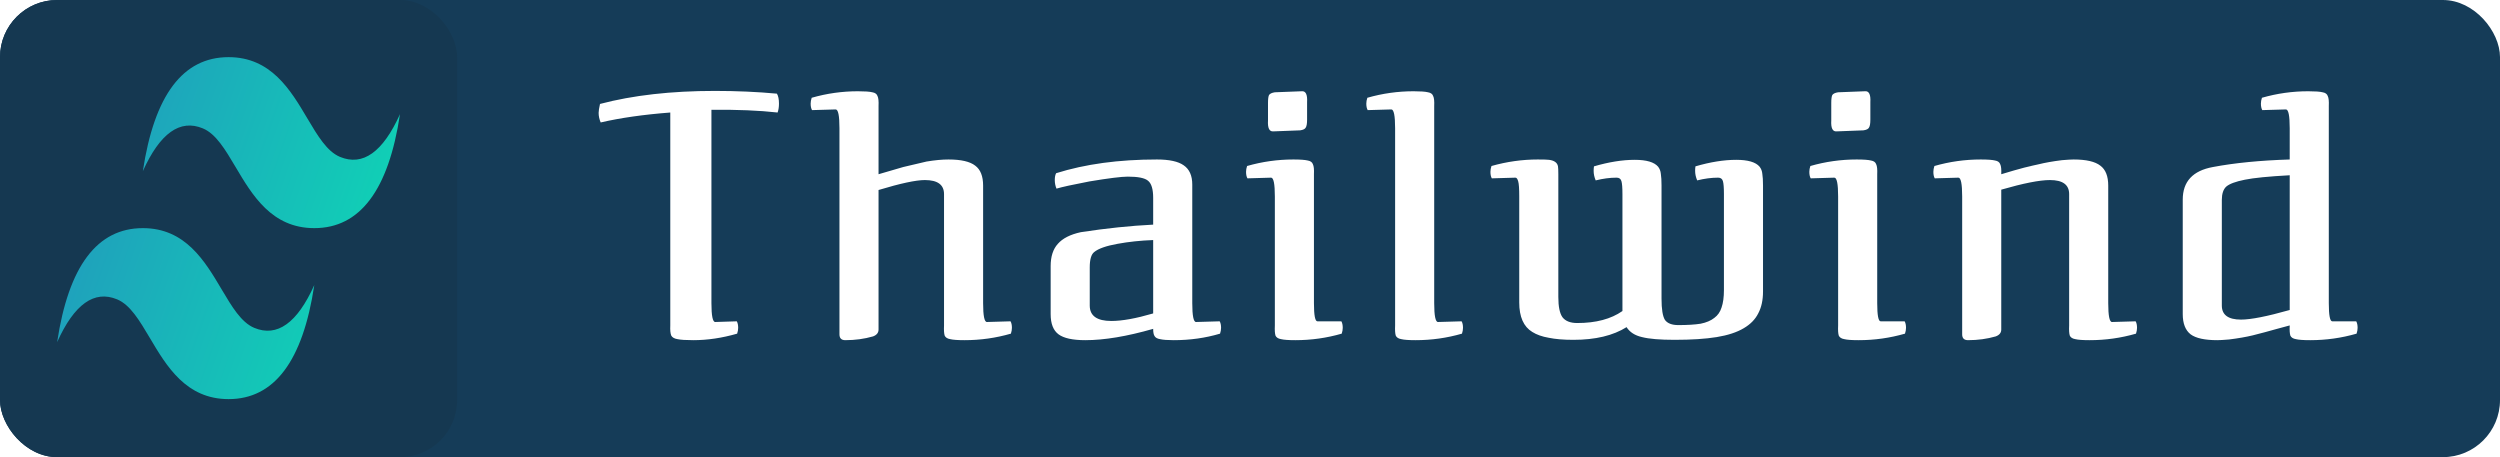 <svg width="175" height="32" viewBox="0 0 175 32" fill="none" xmlns="http://www.w3.org/2000/svg">
<rect width="175" height="32" rx="4" fill="#153C58"/>
<g filter="url(#filter0_ii_19_160)">
<rect width="32" height="32" rx="4" fill="#153851"/>
<g clip-path="url(#clip0_19_160)">
<path d="M16 4C12.8 4 10.8 6.66 10 11.979C11.2 9.319 12.6 8.322 14.2 8.987C15.113 9.366 15.765 10.467 16.488 11.686C17.664 13.671 19.026 15.969 22 15.969C25.2 15.969 27.2 13.309 28 7.99C26.8 10.649 25.4 11.647 23.8 10.982C22.887 10.602 22.235 9.501 21.512 8.283C20.336 6.298 18.974 4 16 4ZM10 15.969C6.8 15.969 4.8 18.629 4 23.948C5.2 21.288 6.6 20.291 8.2 20.956C9.113 21.335 9.765 22.436 10.488 23.655C11.664 25.64 13.026 27.938 16 27.938C19.2 27.938 21.2 25.278 22 19.958C20.8 22.618 19.4 23.616 17.8 22.951C16.887 22.571 16.235 21.47 15.512 20.252C14.336 18.266 12.974 15.969 10 15.969Z" fill="url(#paint0_linear_19_160)"/>
</g>
</g>
<path d="M54.384 6.556C53.008 6.428 51.56 6.364 50.04 6.364C46.984 6.364 44.304 6.668 42 7.276C41.936 7.564 41.904 7.772 41.904 7.9C41.904 8.124 41.952 8.348 42.048 8.572C43.424 8.252 45.048 8.02 46.92 7.876V22.78C46.904 23.116 46.928 23.356 46.992 23.5C47.072 23.628 47.216 23.708 47.424 23.74C47.648 23.788 48.016 23.812 48.528 23.812C49.52 23.812 50.544 23.66 51.6 23.356C51.648 23.212 51.672 23.076 51.672 22.948C51.672 22.756 51.64 22.604 51.576 22.492L50.064 22.54C49.888 22.54 49.8 22.1 49.8 21.22V7.684C51.608 7.668 53.152 7.732 54.432 7.876C54.496 7.7 54.528 7.492 54.528 7.252C54.528 6.948 54.48 6.716 54.384 6.556ZM70.762 23.356C70.81 23.212 70.834 23.076 70.834 22.948C70.834 22.756 70.802 22.604 70.738 22.492L69.082 22.54C68.906 22.54 68.818 22.1 68.818 21.22V12.988C68.818 12.332 68.634 11.868 68.266 11.596C67.898 11.308 67.274 11.164 66.394 11.164C65.946 11.164 65.434 11.212 64.858 11.308L63.226 11.692L61.498 12.196V7.42C61.514 7.084 61.49 6.852 61.426 6.724C61.378 6.58 61.258 6.492 61.066 6.46C60.874 6.412 60.538 6.388 60.058 6.388C58.954 6.388 57.874 6.54 56.818 6.844C56.77 6.988 56.746 7.124 56.746 7.252C56.746 7.444 56.778 7.596 56.842 7.708L58.498 7.66C58.674 7.66 58.762 8.1 58.762 8.98V23.404C58.762 23.676 58.898 23.812 59.17 23.812C59.858 23.812 60.506 23.724 61.114 23.548C61.37 23.452 61.498 23.292 61.498 23.068V13.3C63.034 12.836 64.114 12.604 64.738 12.604C65.634 12.604 66.082 12.932 66.082 13.588V22.78C66.066 23.116 66.082 23.356 66.13 23.5C66.194 23.628 66.322 23.708 66.514 23.74C66.706 23.788 67.042 23.812 67.522 23.812C68.626 23.812 69.706 23.66 70.762 23.356ZM85.403 23.356C85.451 23.212 85.475 23.076 85.475 22.948C85.475 22.756 85.442 22.604 85.379 22.492L83.722 22.54C83.546 22.54 83.459 22.1 83.459 21.22V12.916C83.459 12.292 83.258 11.844 82.859 11.572C82.475 11.3 81.85 11.164 80.987 11.164C78.314 11.164 75.963 11.484 73.93 12.124C73.867 12.236 73.835 12.396 73.835 12.604C73.835 12.812 73.874 13.012 73.954 13.204C74.323 13.092 75.091 12.924 76.258 12.7C77.603 12.476 78.499 12.364 78.947 12.364C79.666 12.364 80.138 12.46 80.362 12.652C80.603 12.844 80.722 13.244 80.722 13.852V15.724C79.123 15.804 77.434 15.98 75.659 16.252C74.922 16.412 74.386 16.684 74.05 17.068C73.715 17.436 73.546 17.956 73.546 18.628V21.988C73.546 22.66 73.731 23.132 74.099 23.404C74.466 23.676 75.091 23.812 75.971 23.812C77.299 23.812 78.882 23.548 80.722 23.02C80.722 23.26 80.754 23.428 80.819 23.524C80.882 23.636 81.01 23.708 81.203 23.74C81.41 23.788 81.731 23.812 82.162 23.812C83.299 23.812 84.379 23.66 85.403 23.356ZM80.722 21.94C79.522 22.292 78.546 22.468 77.794 22.468C76.787 22.468 76.282 22.108 76.282 21.388V18.724C76.282 18.164 76.386 17.804 76.594 17.644C76.882 17.404 77.427 17.212 78.227 17.068C79.01 16.924 79.843 16.836 80.722 16.804V21.94ZM88.76 8.428C88.728 8.972 88.856 9.228 89.144 9.196L91.016 9.124C91.224 9.092 91.352 9.028 91.4 8.932C91.464 8.836 91.496 8.652 91.496 8.38V7.156C91.528 6.612 91.4 6.356 91.112 6.388L89.24 6.46C89.032 6.492 88.896 6.556 88.832 6.652C88.784 6.748 88.76 6.932 88.76 7.204V8.428ZM93.92 23.356C93.968 23.212 93.992 23.076 93.992 22.948C93.992 22.756 93.96 22.604 93.896 22.492H92.216C92.056 22.492 91.976 22.068 91.976 21.22V12.196C91.992 11.86 91.968 11.628 91.904 11.5C91.856 11.356 91.736 11.268 91.544 11.236C91.352 11.188 91.016 11.164 90.536 11.164C89.432 11.164 88.352 11.316 87.296 11.62C87.248 11.764 87.224 11.9 87.224 12.028C87.224 12.22 87.256 12.372 87.32 12.484L88.976 12.436C89.152 12.436 89.24 12.876 89.24 13.756V22.78C89.224 23.116 89.24 23.356 89.288 23.5C89.352 23.628 89.48 23.708 89.672 23.74C89.864 23.788 90.2 23.812 90.68 23.812C91.784 23.812 92.864 23.66 93.92 23.356ZM102.338 23.356C102.386 23.212 102.41 23.076 102.41 22.948C102.41 22.756 102.378 22.604 102.314 22.492L100.658 22.54C100.482 22.54 100.394 22.1 100.394 21.22V7.42C100.41 7.084 100.386 6.852 100.322 6.724C100.274 6.58 100.154 6.492 99.962 6.46C99.77 6.412 99.434 6.388 98.954 6.388C97.85 6.388 96.77 6.54 95.714 6.844C95.666 6.988 95.642 7.124 95.642 7.252C95.642 7.444 95.674 7.596 95.738 7.708L97.394 7.66C97.57 7.66 97.658 8.1 97.658 8.98V22.78C97.642 23.116 97.658 23.356 97.706 23.5C97.77 23.628 97.898 23.708 98.09 23.74C98.282 23.788 98.618 23.812 99.098 23.812C100.202 23.812 101.282 23.66 102.338 23.356ZM116.307 12.988C116.307 12.636 116.291 12.364 116.259 12.172C116.243 11.98 116.179 11.812 116.067 11.668C115.795 11.348 115.251 11.188 114.435 11.188C113.571 11.188 112.619 11.34 111.579 11.644C111.563 11.74 111.555 11.844 111.555 11.956C111.555 12.18 111.603 12.404 111.699 12.628C112.211 12.5 112.699 12.436 113.163 12.436C113.339 12.436 113.451 12.516 113.499 12.676C113.547 12.836 113.571 13.14 113.571 13.588V21.772C112.771 22.332 111.715 22.612 110.403 22.612C109.923 22.612 109.579 22.476 109.371 22.204C109.179 21.932 109.083 21.46 109.083 20.788V12.196C109.083 11.924 109.075 11.74 109.059 11.644C109.011 11.388 108.803 11.236 108.435 11.188C108.307 11.172 108.043 11.164 107.643 11.164C106.555 11.164 105.475 11.316 104.403 11.62C104.355 11.764 104.331 11.9 104.331 12.028C104.331 12.22 104.363 12.372 104.427 12.484L106.083 12.436C106.163 12.436 106.227 12.524 106.275 12.7C106.323 12.86 106.347 13.212 106.347 13.756V21.172C106.347 22.18 106.651 22.868 107.259 23.236C107.563 23.428 107.947 23.564 108.411 23.644C108.875 23.74 109.451 23.788 110.139 23.788C111.675 23.788 112.915 23.492 113.859 22.9C114.083 23.252 114.443 23.484 114.939 23.596C115.435 23.724 116.195 23.788 117.219 23.788C118.403 23.788 119.387 23.724 120.171 23.596C120.955 23.468 121.587 23.26 122.067 22.972C122.531 22.7 122.867 22.356 123.075 21.94C123.299 21.524 123.411 21.012 123.411 20.404V12.988C123.411 12.636 123.395 12.364 123.363 12.172C123.347 11.98 123.283 11.812 123.171 11.668C122.899 11.348 122.355 11.188 121.539 11.188C120.675 11.188 119.723 11.34 118.683 11.644C118.667 11.74 118.659 11.844 118.659 11.956C118.659 12.18 118.707 12.404 118.803 12.628C119.315 12.5 119.803 12.436 120.267 12.436C120.443 12.436 120.555 12.516 120.603 12.676C120.651 12.836 120.675 13.14 120.675 13.588V20.308C120.675 20.804 120.619 21.212 120.507 21.532C120.411 21.836 120.243 22.076 120.003 22.252C119.763 22.444 119.443 22.58 119.043 22.66C118.643 22.724 118.123 22.756 117.483 22.756C117.035 22.756 116.723 22.636 116.547 22.396C116.387 22.14 116.307 21.644 116.307 20.908V12.988ZM128.189 8.428C128.157 8.972 128.285 9.228 128.573 9.196L130.445 9.124C130.653 9.092 130.781 9.028 130.829 8.932C130.893 8.836 130.925 8.652 130.925 8.38V7.156C130.957 6.612 130.829 6.356 130.541 6.388L128.669 6.46C128.461 6.492 128.325 6.556 128.261 6.652C128.213 6.748 128.189 6.932 128.189 7.204V8.428ZM133.349 23.356C133.397 23.212 133.421 23.076 133.421 22.948C133.421 22.756 133.389 22.604 133.325 22.492H131.645C131.485 22.492 131.405 22.068 131.405 21.22V12.196C131.421 11.86 131.397 11.628 131.333 11.5C131.285 11.356 131.165 11.268 130.973 11.236C130.781 11.188 130.445 11.164 129.965 11.164C128.861 11.164 127.781 11.316 126.725 11.62C126.677 11.764 126.653 11.9 126.653 12.028C126.653 12.22 126.685 12.372 126.749 12.484L128.405 12.436C128.581 12.436 128.669 12.876 128.669 13.756V22.78C128.653 23.116 128.669 23.356 128.717 23.5C128.781 23.628 128.909 23.708 129.101 23.74C129.293 23.788 129.629 23.812 130.109 23.812C131.213 23.812 132.293 23.66 133.349 23.356ZM140.088 13.276C141.64 12.828 142.776 12.604 143.496 12.604C144.392 12.604 144.84 12.932 144.84 13.588V22.78C144.824 23.116 144.84 23.356 144.888 23.5C144.952 23.628 145.08 23.708 145.272 23.74C145.464 23.788 145.8 23.812 146.28 23.812C147.384 23.812 148.464 23.66 149.52 23.356C149.568 23.212 149.592 23.076 149.592 22.948C149.592 22.756 149.56 22.604 149.496 22.492L147.84 22.54C147.664 22.54 147.576 22.1 147.576 21.22V12.988C147.576 12.332 147.392 11.868 147.024 11.596C146.656 11.308 146.032 11.164 145.152 11.164C144.992 11.164 144.72 11.18 144.336 11.212C143.696 11.292 143.152 11.388 142.704 11.5C142.336 11.58 142.16 11.62 142.176 11.62C141.936 11.668 141.536 11.772 140.976 11.932L140.088 12.196C140.104 11.86 140.08 11.628 140.016 11.5C139.968 11.356 139.848 11.268 139.656 11.236C139.464 11.188 139.128 11.164 138.648 11.164C137.544 11.164 136.464 11.316 135.408 11.62C135.36 11.764 135.336 11.9 135.336 12.028C135.336 12.22 135.368 12.372 135.432 12.484L137.088 12.436C137.264 12.436 137.352 12.876 137.352 13.756V23.404C137.352 23.676 137.488 23.812 137.76 23.812C138.448 23.812 139.096 23.724 139.704 23.548C139.96 23.452 140.088 23.292 140.088 23.068V13.276ZM164.96 23.356C165.008 23.212 165.032 23.076 165.032 22.948C165.032 22.756 165 22.604 164.936 22.492H163.256C163.096 22.492 163.016 22.068 163.016 21.22V7.42C163.032 7.084 163.008 6.852 162.944 6.724C162.896 6.58 162.776 6.492 162.584 6.46C162.392 6.412 162.056 6.388 161.576 6.388C160.472 6.388 159.392 6.54 158.336 6.844C158.288 6.988 158.264 7.124 158.264 7.252C158.264 7.444 158.296 7.596 158.36 7.708L160.016 7.66C160.192 7.66 160.28 8.1 160.28 8.98V11.164C158.216 11.228 156.424 11.404 154.904 11.692C153.496 11.948 152.792 12.708 152.792 13.972V21.988C152.792 22.644 152.976 23.116 153.344 23.404C153.712 23.676 154.336 23.812 155.216 23.812C155.376 23.812 155.648 23.796 156.032 23.764C156.672 23.684 157.224 23.588 157.688 23.476C158.264 23.332 158.832 23.18 159.392 23.02L160.28 22.78C160.264 23.116 160.28 23.356 160.328 23.5C160.392 23.628 160.52 23.708 160.712 23.74C160.904 23.788 161.24 23.812 161.72 23.812C162.824 23.812 163.904 23.66 164.96 23.356ZM160.28 21.7C158.696 22.148 157.56 22.372 156.872 22.372C155.976 22.372 155.528 22.044 155.528 21.388V13.996C155.528 13.564 155.632 13.252 155.84 13.06C156.064 12.868 156.496 12.708 157.136 12.58C157.76 12.452 158.808 12.348 160.28 12.268V21.7Z" fill="white"/>
<defs>
<filter id="filter0_ii_19_160" x="-2" y="-2" width="36" height="36" filterUnits="userSpaceOnUse" color-interpolation-filters="sRGB">
<feFlood flood-opacity="0" result="BackgroundImageFix"/>
<feBlend mode="normal" in="SourceGraphic" in2="BackgroundImageFix" result="shape"/>
<feColorMatrix in="SourceAlpha" type="matrix" values="0 0 0 0 0 0 0 0 0 0 0 0 0 0 0 0 0 0 127 0" result="hardAlpha"/>
<feOffset dx="2" dy="2"/>
<feGaussianBlur stdDeviation="2"/>
<feComposite in2="hardAlpha" operator="arithmetic" k2="-1" k3="1"/>
<feColorMatrix type="matrix" values="0 0 0 0 0.172 0 0 0 0 0.353 0 0 0 0 0.483 0 0 0 1 0"/>
<feBlend mode="normal" in2="shape" result="effect1_innerShadow_19_160"/>
<feColorMatrix in="SourceAlpha" type="matrix" values="0 0 0 0 0 0 0 0 0 0 0 0 0 0 0 0 0 0 127 0" result="hardAlpha"/>
<feOffset dx="-2" dy="-2"/>
<feGaussianBlur stdDeviation="2.5"/>
<feComposite in2="hardAlpha" operator="arithmetic" k2="-1" k3="1"/>
<feColorMatrix type="matrix" values="0 0 0 0 0.039 0 0 0 0 0.111 0 0 0 0 0.162 0 0 0 1 0"/>
<feBlend mode="normal" in2="effect1_innerShadow_19_160" result="effect2_innerShadow_19_160"/>
</filter>
<linearGradient id="paint0_linear_19_160" x1="3.333" y1="11.66" x2="27.986" y2="20.211" gradientUnits="userSpaceOnUse">
<stop stop-color="#2298BD"/>
<stop offset="1" stop-color="#0ED7B5"/>
</linearGradient>
<clipPath id="clip0_19_160">
<rect width="24" height="24" fill="white" transform="translate(4 4)"/>
</clipPath>
</defs>
</svg>
